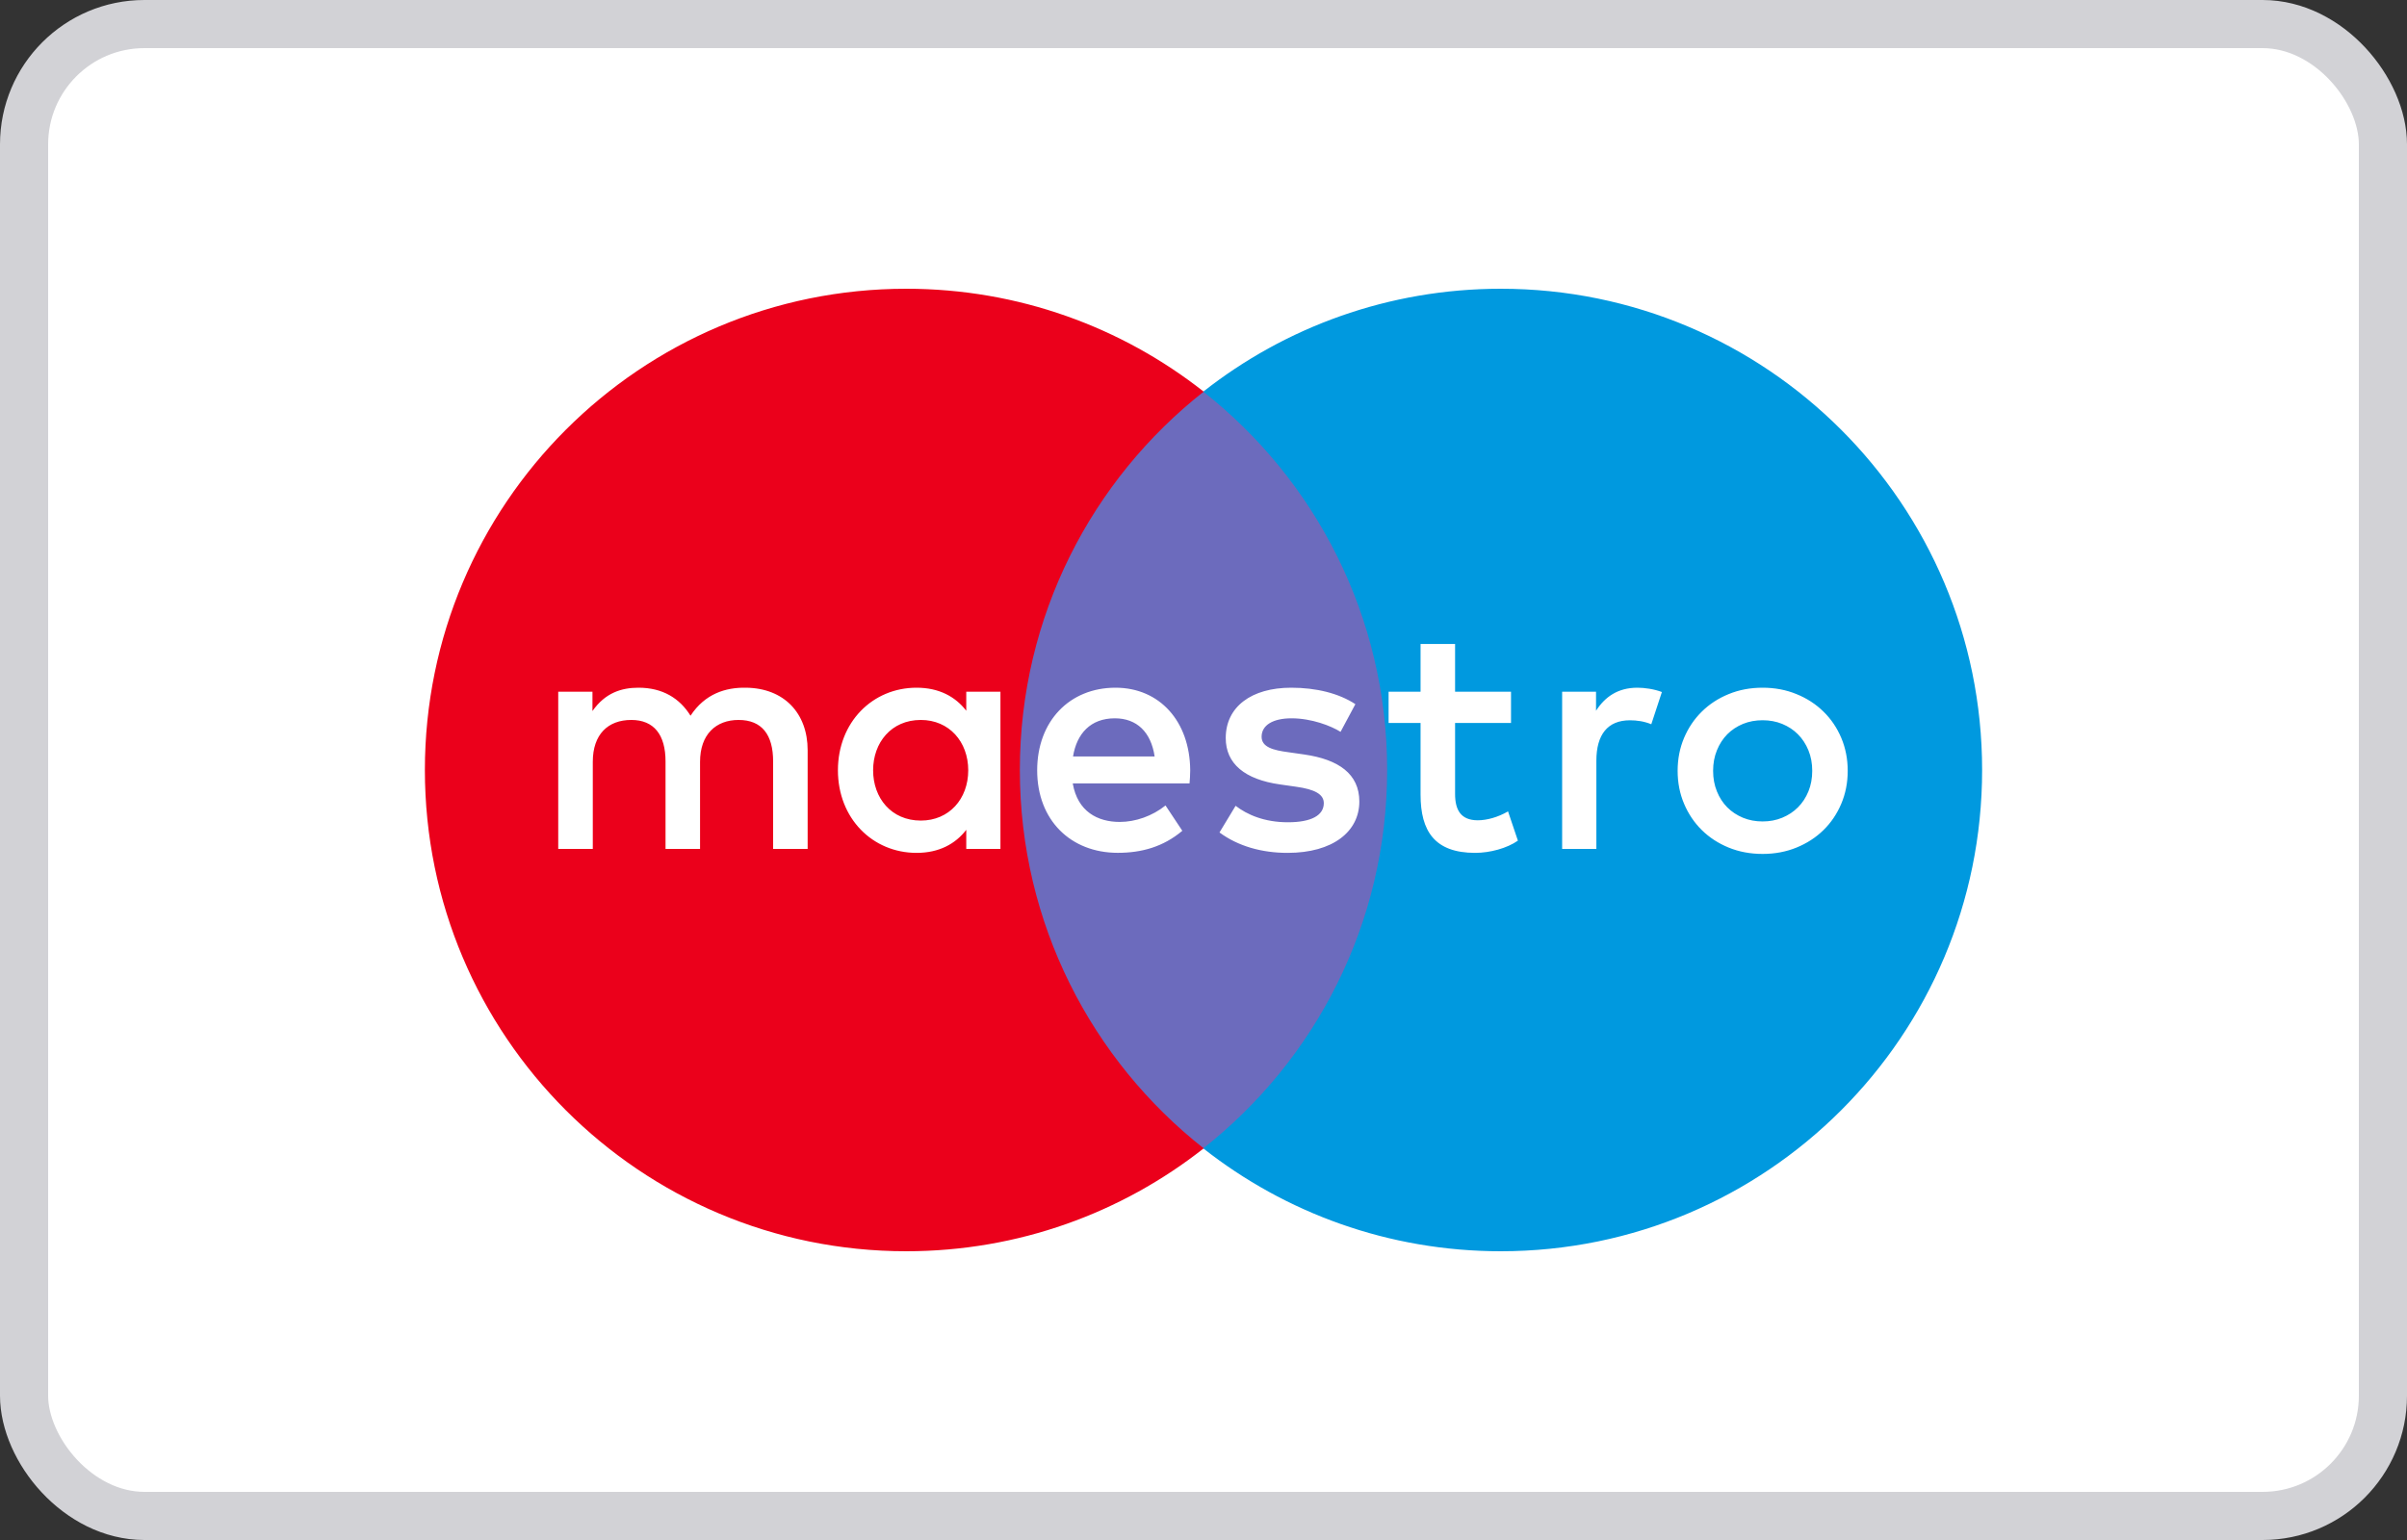 <svg width="50" height="32" viewBox="0 0 50 32" fill="none" xmlns="http://www.w3.org/2000/svg">
<rect x="0" y="0" width="50" height="32" fill="#333333" stroke="none"/>
<g clip-path="url(#clip0_1_6033)">
<rect x="0.5" y="0.5" width="49" height="31" rx="2.5" fill="white" stroke="#D2D2D6"/>
<path d="M29.374 23.863H20.625V8.139H29.374V23.863Z" fill="#6C6BBD"/>
<path d="M21.185 16C21.185 12.81 22.679 9.969 25.004 8.138C23.304 6.799 21.157 6 18.825 6C13.303 6 8.826 10.477 8.826 16C8.826 21.523 13.303 26 18.825 26C21.157 26 23.304 25.201 25.004 23.862C22.679 22.031 21.185 19.19 21.185 16Z" fill="#EB001B"/>
<path d="M41.174 16C41.174 21.523 36.697 26 31.175 26C28.843 26 26.696 25.201 24.995 23.862C27.321 22.031 28.815 19.19 28.815 16C28.815 12.81 27.321 9.969 24.995 8.138C26.696 6.799 28.843 6 31.175 6C36.697 6 41.174 10.477 41.174 16Z" fill="#0099DF"/>
<path d="M34.015 14.29C34.158 14.29 34.364 14.318 34.522 14.38L34.302 15.049C34.152 14.988 34.002 14.967 33.858 14.967C33.393 14.967 33.161 15.268 33.161 15.807V17.64H32.45V14.373H33.154V14.769C33.339 14.482 33.605 14.29 34.015 14.29ZM31.388 15.022H30.226V16.498C30.226 16.826 30.342 17.045 30.698 17.045C30.883 17.045 31.115 16.983 31.326 16.86L31.531 17.468C31.306 17.626 30.951 17.722 30.643 17.722C29.802 17.722 29.509 17.27 29.509 16.512V15.022H28.845V14.373H29.509V13.381H30.226V14.373H31.388V15.022ZM22.29 15.719C22.366 15.247 22.652 14.926 23.158 14.926C23.616 14.926 23.91 15.213 23.985 15.719H22.29ZM24.724 16.006C24.717 14.988 24.088 14.29 23.172 14.29C22.215 14.29 21.545 14.988 21.545 16.006C21.545 17.044 22.242 17.721 23.22 17.721C23.712 17.721 24.163 17.598 24.56 17.263L24.211 16.737C23.938 16.956 23.589 17.079 23.261 17.079C22.803 17.079 22.386 16.867 22.284 16.279H24.71C24.717 16.19 24.724 16.102 24.724 16.006ZM27.847 15.207C27.649 15.083 27.246 14.926 26.829 14.926C26.44 14.926 26.207 15.07 26.207 15.309C26.207 15.527 26.453 15.589 26.76 15.63L27.095 15.678C27.806 15.781 28.237 16.081 28.237 16.655C28.237 17.277 27.69 17.722 26.747 17.722C26.213 17.722 25.721 17.585 25.332 17.298L25.667 16.744C25.906 16.928 26.262 17.086 26.754 17.086C27.239 17.086 27.499 16.943 27.499 16.689C27.499 16.505 27.314 16.402 26.925 16.348L26.59 16.3C25.858 16.197 25.462 15.869 25.462 15.336C25.462 14.687 25.995 14.29 26.822 14.29C27.342 14.29 27.813 14.407 28.155 14.632L27.847 15.207ZM36.614 14.966C36.467 14.966 36.332 14.991 36.206 15.042C36.081 15.094 35.972 15.166 35.88 15.258C35.789 15.351 35.717 15.462 35.665 15.591C35.612 15.72 35.586 15.862 35.586 16.017C35.586 16.173 35.612 16.314 35.665 16.444C35.717 16.573 35.789 16.684 35.88 16.776C35.972 16.868 36.081 16.94 36.206 16.992C36.332 17.044 36.467 17.069 36.614 17.069C36.76 17.069 36.896 17.044 37.021 16.992C37.147 16.94 37.257 16.868 37.348 16.776C37.441 16.684 37.513 16.573 37.566 16.444C37.619 16.314 37.645 16.173 37.645 16.017C37.645 15.862 37.619 15.72 37.566 15.591C37.513 15.462 37.441 15.351 37.348 15.258C37.257 15.166 37.147 15.094 37.021 15.042C36.896 14.991 36.76 14.966 36.614 14.966ZM36.614 14.29C36.867 14.29 37.102 14.334 37.318 14.423C37.534 14.51 37.721 14.632 37.878 14.786C38.036 14.94 38.159 15.122 38.248 15.332C38.337 15.542 38.382 15.771 38.382 16.017C38.382 16.264 38.337 16.492 38.248 16.702C38.159 16.912 38.036 17.095 37.878 17.249C37.721 17.403 37.534 17.524 37.318 17.612C37.102 17.7 36.867 17.744 36.614 17.744C36.36 17.744 36.125 17.7 35.909 17.612C35.694 17.524 35.508 17.403 35.352 17.249C35.195 17.095 35.072 16.912 34.983 16.702C34.894 16.492 34.849 16.264 34.849 16.017C34.849 15.771 34.894 15.542 34.983 15.332C35.072 15.122 35.195 14.94 35.352 14.786C35.508 14.632 35.694 14.51 35.909 14.423C36.125 14.334 36.36 14.29 36.614 14.29ZM18.137 16.006C18.137 15.432 18.513 14.96 19.128 14.96C19.716 14.96 20.113 15.412 20.113 16.006C20.113 16.601 19.716 17.051 19.128 17.051C18.513 17.051 18.137 16.58 18.137 16.006ZM20.782 16.006V14.373H20.072V14.769C19.846 14.475 19.505 14.29 19.04 14.29C18.124 14.29 17.406 15.008 17.406 16.006C17.406 17.004 18.124 17.722 19.04 17.722C19.505 17.722 19.846 17.537 20.072 17.243V17.64H20.782V16.006ZM16.777 17.64V15.589C16.777 14.817 16.285 14.297 15.493 14.29C15.076 14.283 14.645 14.413 14.344 14.872C14.119 14.509 13.763 14.29 13.264 14.29C12.915 14.29 12.574 14.393 12.307 14.775V14.373H11.596V17.64H12.314V15.829C12.314 15.261 12.628 14.96 13.114 14.96C13.585 14.96 13.825 15.268 13.825 15.822V17.64H14.542V15.829C14.542 15.261 14.871 14.96 15.342 14.96C15.828 14.96 16.06 15.268 16.06 15.822V17.64H16.777Z" fill="white"/>
</g>
<defs>
<clipPath id="clip0_1_6033">
<rect width="50" height="32" fill="white"/>
</clipPath>
</defs>
</svg>
